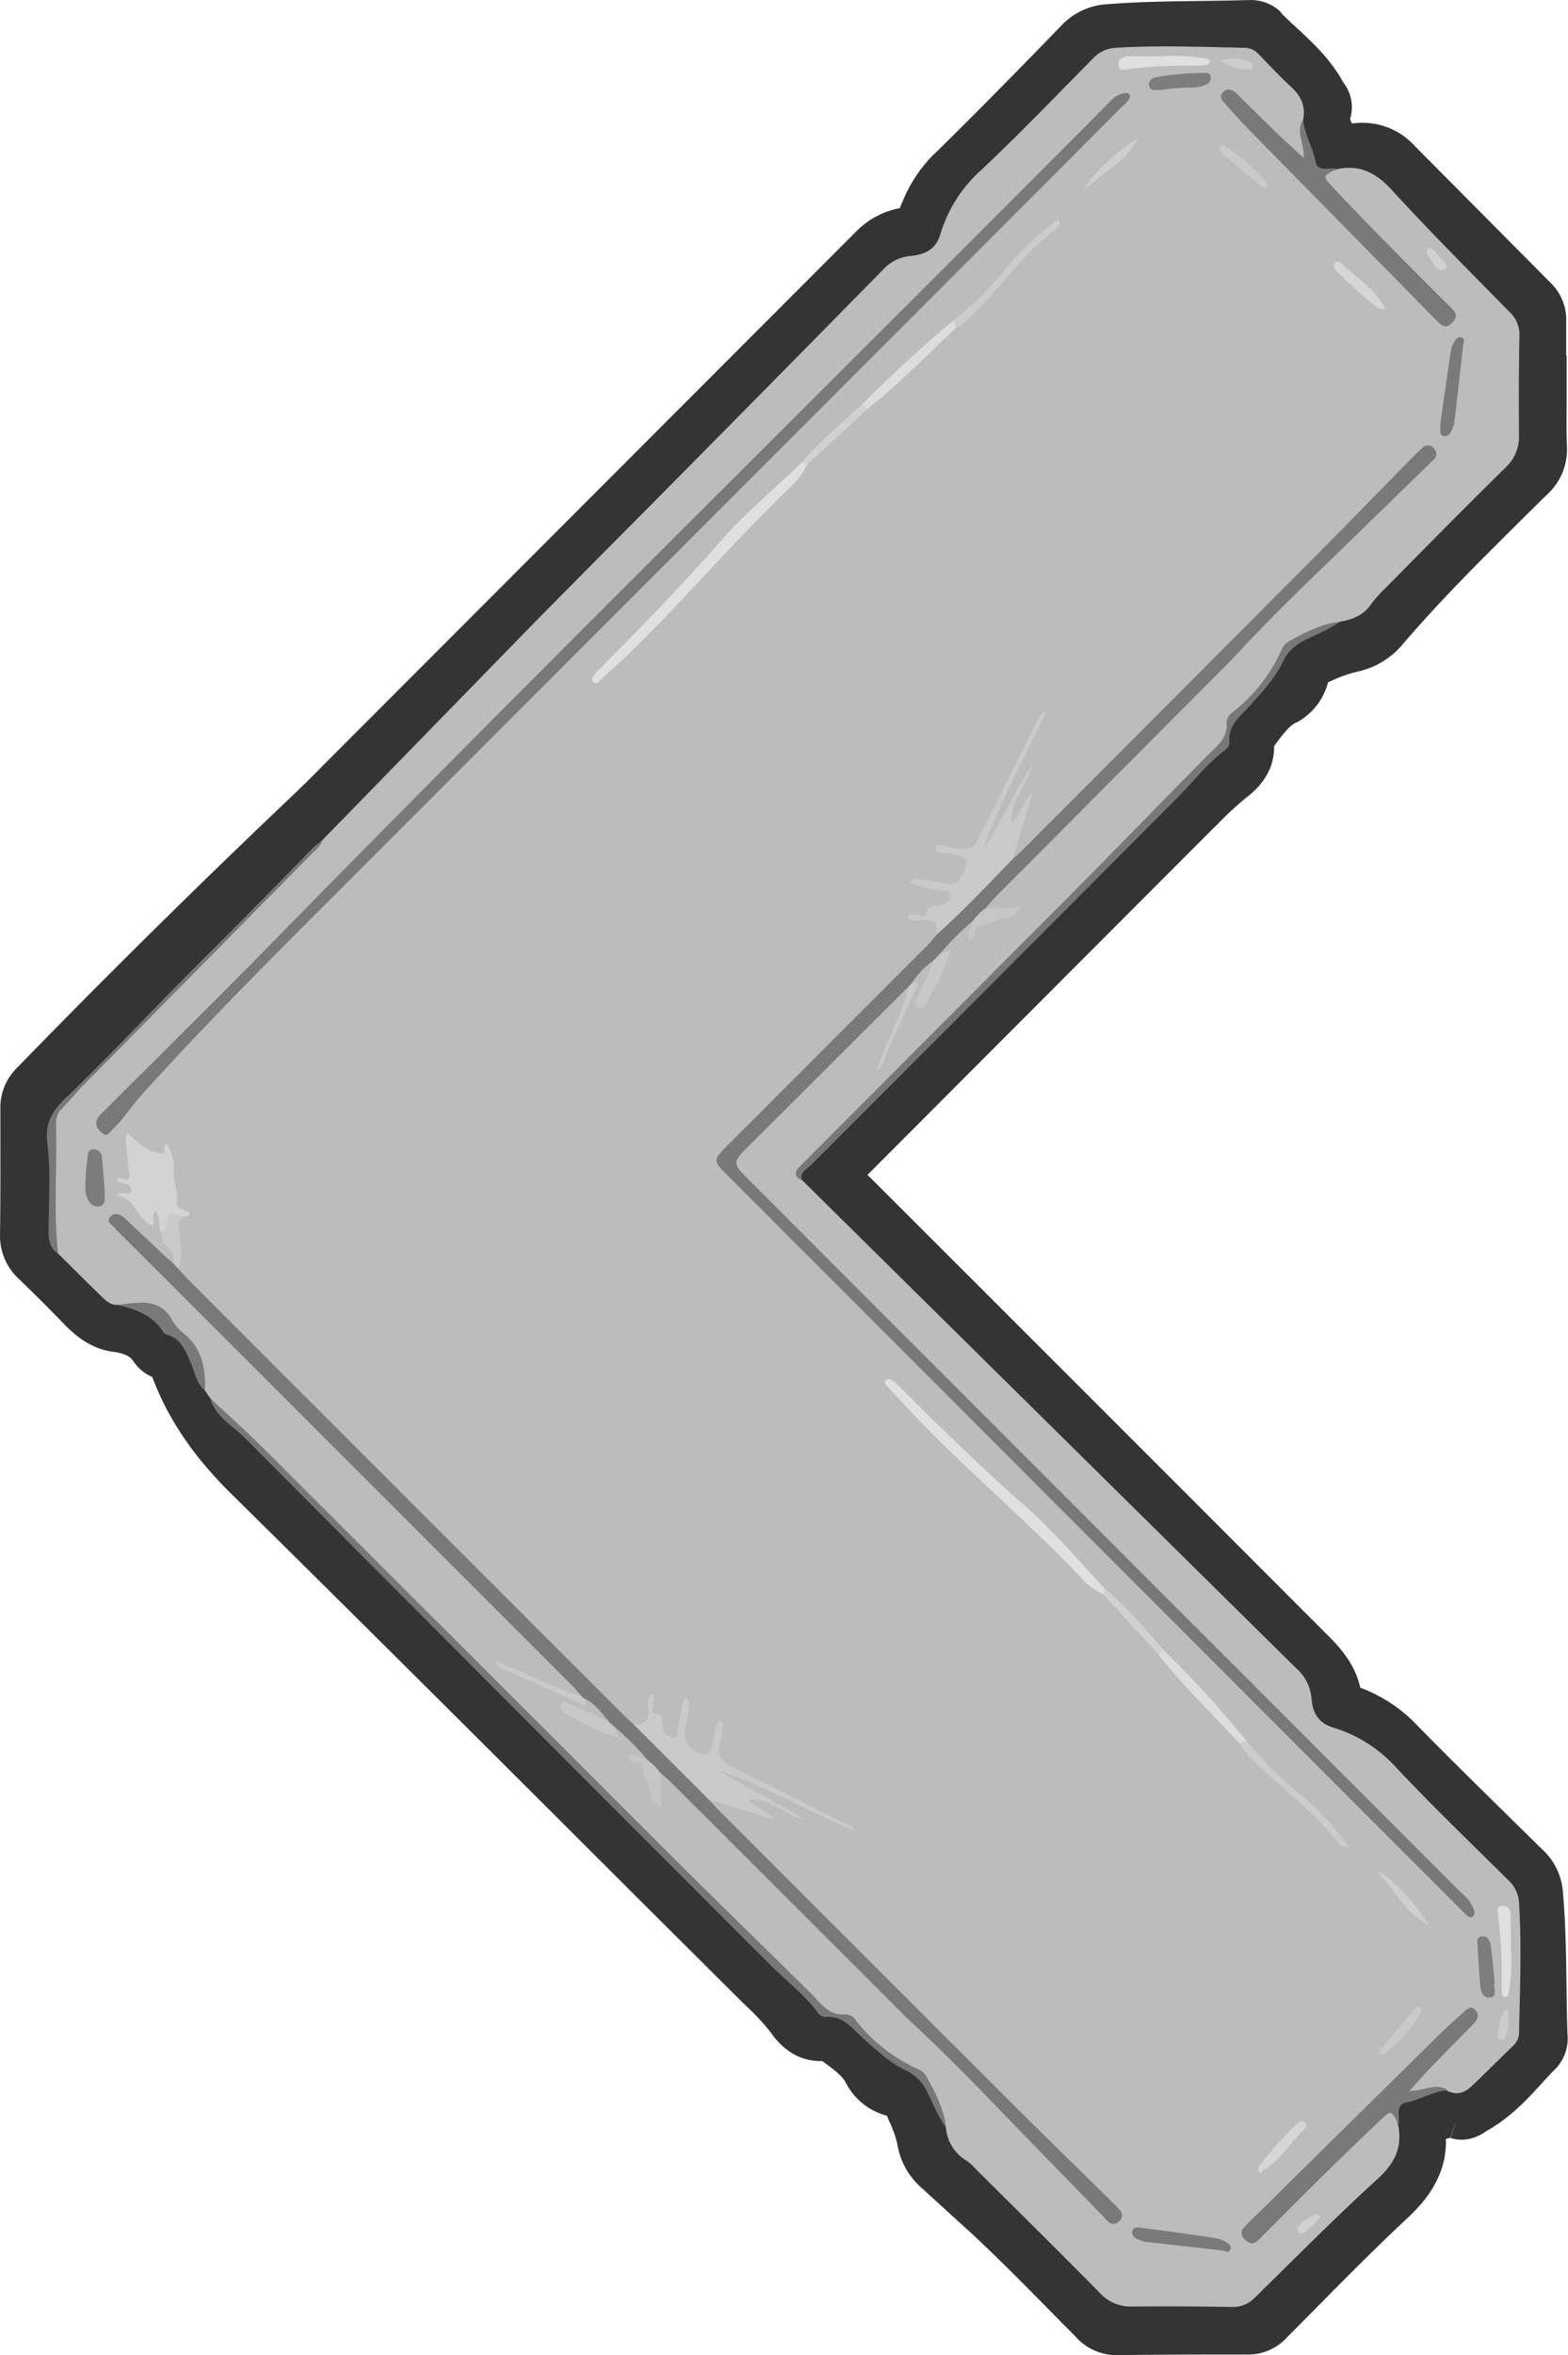 <svg id="Laag_1" data-name="Laag 1" xmlns="http://www.w3.org/2000/svg" viewBox="0 0 349.01 523.99">
  <defs>
    <style>
      .cls-1 {
        fill: #343434;
      }

      .cls-2 {
        fill: #bcbcbc;
      }

      .cls-3 {
        fill: #787878;
      }

      .cls-4 {
        fill: #797979;
      }

      .cls-5 {
        fill: #cacaca;
      }

      .cls-6 {
        fill: #d3d3d3;
      }

      .cls-7 {
        fill: #e0e0e0;
      }

      .cls-8 {
        fill: #7a7a7a;
      }

      .cls-9 {
        fill: #ddd;
      }

      .cls-10 {
        fill: #ccc;
      }

      .cls-11 {
        fill: #7c7c7c;
      }

      .cls-12 {
        fill: #dfdfdf;
      }

      .cls-13 {
        fill: #7d7d7d;
      }

      .cls-14 {
        fill: #c8c8c8;
      }

      .cls-15 {
        fill: #d6d6d6;
      }

      .cls-16 {
        fill: #c6c6c6;
      }

      .cls-17 {
        fill: #d1d1d1;
      }

      .cls-18 {
        fill: #cfcfcf;
      }
    </style>
  </defs>
  <g>
    <g>
      <path class="cls-1" d="M248.52,520.78a8.78,8.78,0,0,1-6.52-3.15q-3.1-3.12-6.18-6.25c-5.5-5.57-11.18-11.33-17-16.71-3.3-3-6.7-6.12-10-9.1l-1-.9a12.89,12.89,0,0,1-4.49-7.76,26.29,26.29,0,0,0-2.09-6.08c-.39-.91-.8-1.85-1.17-2.81h0a11.12,11.12,0,0,1-8.6-6c-1.16-2.24-3.45-3.93-5.89-5.72l-1.28-.95a.45.45,0,0,0-.23-.05H184a11.13,11.13,0,0,1-1.13.06c-4.61,0-7.13-3.33-8-4.43a53.5,53.5,0,0,0-6.18-6.77l-1.65-1.62-23-23c-29.43-29.37-59.86-59.74-89.95-89.41-8.18-8.08-13.52-16-16.83-24.87-.53-1.45-.8-1.51-1-1.57l-.11,0-.1,0a6.11,6.11,0,0,1-3.09-2.22l-.09-.12c-1.46-2.2-3.58-3.33-7.09-3.79-3.86-.5-6.7-3-8.5-4.8-3.32-3.37-6.85-7-10.5-10.48a9.42,9.42,0,0,1-3.11-7.42c.12-9.74.1-19.51.07-27.9a8.93,8.93,0,0,1,2.72-6.63c20-20.54,40.67-41,61.46-60.69,2.12-2,4.25-4.16,6.32-6.23L193.56,54c2.88-2.89,6.13-3.59,9-4.21l.41-.09h.08l0-.12c.32-1,.69-1.9,1.1-2.81a29.26,29.26,0,0,1,6.25-9.61c9.87-9.66,19.43-19.44,28.3-28.57a11.63,11.63,0,0,1,7.91-3.83c6.93-.55,14-.64,20.78-.73,3.45,0,7-.09,10.51-.19a4.93,4.93,0,0,1,.55,0,6.3,6.3,0,0,1,4.28,1.68l.08.08c1,1,2.12,2,3.25,3.06,3.63,3.33,7.38,6.78,10,11.57.06.11.14.22.21.33a5.37,5.37,0,0,1,1,5c-.45,1.17-.14,2.06.78,4.15.22.51.46,1.05.68,1.63l.92-.05c.93-.05,1.81-.1,2.67-.19.41,0,.78-.05,1.14-.05A12.14,12.14,0,0,1,312.55,35q15.07,15.21,30.18,30.38a8,8,0,0,1,2.56,6.21c0,3.22,0,6.51,0,9.68,0,.48,0,1,0,1.42h0l.07,3.5c0,1.32,0,2.65,0,4,0,3.13,0,6.37.08,9.5a10,10,0,0,1-3.38,8c-4.94,4.86-9.91,9.79-14.77,14.67-6.9,7-12.43,12.9-17.41,18.68a14.67,14.67,0,0,1-8.55,5.19,33.5,33.5,0,0,0-5.9,2.05c-.87.37-1.77.74-2.69,1.09,0,.07,0,.14,0,.2a11.28,11.28,0,0,1-5.75,8.35c-2.44,1.29-4.23,3.75-6.12,6.36l-.69,1c.68,5.46-3.17,8.49-4.88,9.81a79,79,0,0,0-7,6.53l-80,80.13c35,35,70.4,70.35,105.12,105.12,3,3,5.89,6.5,6.4,11.52.75.25,1.52.55,2.42.93a29.86,29.86,0,0,1,10.13,6.52c8,8.21,16.3,16.33,24.31,24.18l4.45,4.35a10.76,10.76,0,0,1,3.49,7.24c.6,6.92.69,14,.78,20.76.05,3.52.1,7.16.22,10.75a6.3,6.3,0,0,1-1.44,4.83l-.09.1-.09.1c-1,1.05-2,2.13-3.08,3.27-3.38,3.69-6.89,7.5-11.76,10.12l-.26.18a5.73,5.73,0,0,1-3.3,1.2,4.42,4.42,0,0,1-1.4-.23,3.72,3.72,0,0,0-1.14-.18,11,11,0,0,0-4,1.2l-.75.31c1.33,8-3.1,13.42-7.68,17.71-6.85,6.4-13.58,13.21-20.1,19.8q-3.19,3.26-6.42,6.48a8.08,8.08,0,0,1-6.05,2.71h-.9c-9.37,0-19,0-28.48.14h-.13Z" transform="translate(-0.1 -0.29)"/>
      <path class="cls-1" d="M278.49,7.29a2.81,2.81,0,0,1,1.9.75c4.44,4.38,9.54,8.14,12.59,13.8.43.8,1.3,1.61,1,2.45-1.36,3.52.95,6.21,1.83,9.22a1.62,1.62,0,0,0,1.6,1.36l.26,0,.14,0c1.62-.13,3.26-.16,4.88-.33q.39,0,.78,0a8.59,8.59,0,0,1,6.51,3Q325.13,52.7,340.3,68a4.5,4.5,0,0,1,1.49,3.58c-.07,4.9,0,9.8,0,14.7h.07c0,4.54-.13,9.09.06,13.62a6.4,6.4,0,0,1-2.26,5.22q-7.47,7.35-14.87,14.78c-6.07,6.12-12,12.37-17.63,18.91a11.14,11.14,0,0,1-6.54,4c-3.33.67-6.46,2.32-9.69,3.5-1.24.45-1.45,1.45-1.68,2.55-.51,2.53-1.4,4.58-4,6-3.49,1.83-5.7,5.24-8,8.38a3.32,3.32,0,0,0-.62,2.32c.42,3.15-1.3,5-3.58,6.76a85.24,85.24,0,0,0-7.37,6.85q-40,40.08-80,80.15c-2,2-1.82,3,.07,4.86q52.6,52.53,105.13,105.13c2.8,2.79,5.09,5.61,5.42,9.65a2.87,2.87,0,0,0,2.27,2.69c.77.26,1.53.56,2.29.88a26.66,26.66,0,0,1,9,5.78c9.45,9.68,19.15,19.11,28.8,28.58a7.23,7.23,0,0,1,2.4,4.93c.91,10.51.64,21,1,31.57a2.79,2.79,0,0,1-.62,2.27c-4.44,4.51-8.26,9.68-14,12.77-.62.34-1.25,1-1.9,1a1.18,1.18,0,0,1-.31,0,7.16,7.16,0,0,0-2.23-.36c-2.38,0-4.51,1.18-6.77,2.07-1.22.49-2,.91-1.67,2.24,1.71,6.85-1.58,11.38-6.36,15.85-9.14,8.55-17.84,17.58-26.68,26.45a4.59,4.59,0,0,1-3.49,1.6h0c-9.79,0-19.59,0-29.39.14a5.27,5.27,0,0,1-4-2c-7.76-7.77-15.34-15.72-23.4-23.18-3.66-3.38-7.37-6.73-11.07-10.08a9.49,9.49,0,0,1-3.32-5.7c-.58-3.58-2.45-6.8-3.69-10.2-.41-1.13-1.34-1.34-2.36-1.54-2.64-.49-4.75-1.44-6.17-4.17-1.77-3.42-5.13-5.56-8.17-7.85a4,4,0,0,0-2.33-.75l-.51,0a6.23,6.23,0,0,1-.74,0c-2.27,0-3.8-1.23-5.17-3-2.34-3.25-5.32-5.94-8.15-8.76-37.67-37.57-75.19-75.14-113-112.42-7-6.92-12.59-14.42-16-23.6-.65-1.75-1.48-3.26-3.48-3.75a2.57,2.57,0,0,1-1.31-.94c-2.28-3.43-5.57-4.8-9.55-5.32-2.54-.33-4.64-1.94-6.47-3.79-3.5-3.56-7-7.1-10.6-10.58a6,6,0,0,1-2-4.76c.12-9.35.11-18.7.08-28.06a5.37,5.37,0,0,1,1.68-4.08Q39,211.85,70.26,182.14c2.89-2.76,5.69-5.61,8.52-8.43L196,56.45c2.22-2.23,4.82-2.73,7.52-3.31a3.34,3.34,0,0,0,2.86-2.48,26.24,26.24,0,0,1,1-2.54,25.86,25.86,0,0,1,5.53-8.53c9.6-9.4,19-19,28.35-28.63a8.31,8.31,0,0,1,5.59-2.73c10.42-.82,20.86-.6,31.28-.92l.33,0m0-7c-.25,0-.5,0-.74,0-3.44.1-7,.15-10.37.19-6.85.09-13.94.18-21,.74a15.16,15.16,0,0,0-10.18,4.92c-8.85,9.12-18.38,18.86-28.14,28.42l-.06,0-.05.06a32.29,32.29,0,0,0-7,10.67c-.2.43-.38.86-.55,1.29a18.4,18.4,0,0,0-9.36,4.85L73.83,168.76l-2.12,2.12c-2,2.06-4.17,4.19-6.28,6.2-20.8,19.73-41.5,40.17-61.5,60.73A12.41,12.41,0,0,0,.18,247c0,8.38.05,18.11-.07,27.77a12.94,12.94,0,0,0,4.21,10.06c3.6,3.49,7.11,7,10.39,10.38,2.18,2.2,5.63,5.18,10.56,5.82,3.16.41,4,1.34,4.63,2.26l.08.12.09.13A9.51,9.51,0,0,0,34,306.64c3.49,9.33,9.08,17.59,17.58,26,30.15,29.72,60.64,60.14,90.11,89.57L164.58,445l1.67,1.64a50.36,50.36,0,0,1,5.74,6.25l0,.07.05.06c2.92,3.86,6.53,5.82,10.75,5.82h.35l.34.25c2.09,1.54,4.07,3,4.85,4.5a14.39,14.39,0,0,0,9.17,7.4l.51,1.19a24.2,24.2,0,0,1,1.84,5.22v.05a16.4,16.4,0,0,0,5.64,9.82l1.08,1c3.24,2.93,6.58,6,9.83,8.95,5.75,5.33,11.41,11.07,16.89,16.62q3,3.07,6.07,6.14a12.25,12.25,0,0,0,9,4.28h.27c9.75-.14,19.69-.14,29.29-.14a11.62,11.62,0,0,0,8.63-3.8q3.19-3.21,6.38-6.44c6.49-6.56,13.19-13.34,20-19.7,2.94-2.75,9.29-8.69,9-18a3.8,3.8,0,0,1,1-.26l2.23-6.64-2.18,6.65a7.77,7.77,0,0,0,2.49.4,9.21,9.21,0,0,0,5.26-1.8l.1-.07c5.31-2.89,9.15-7.07,12.54-10.77,1-1.11,2-2.17,3-3.18l.19-.19.18-.21a9.8,9.8,0,0,0,2.25-7.34c-.12-3.5-.16-7.08-.21-10.53-.09-6.85-.19-13.93-.8-21a14.19,14.19,0,0,0-4.57-9.47l-4.32-4.24c-8-7.86-16.32-16-24.28-24.14l-.06-.06-.06-.06A33.52,33.52,0,0,0,303.49,376l-.61-.25c-1.13-5-4.14-8.54-7.05-11.44-34-34.06-68.54-68.58-102.64-102.64l77.45-77.59.05-.06.06,0a76.84,76.84,0,0,1,6.67-6.22c1.74-1.34,6.37-5,6.28-11.51,1.62-2.24,3.16-4.35,4.81-5.22l.05,0,.05,0a14.21,14.21,0,0,0,7.1-9l1-.44a30.68,30.68,0,0,1,5.26-1.85,18.21,18.21,0,0,0,10.54-6.38c4.91-5.71,10.39-11.58,17.21-18.46,4.84-4.85,9.77-9.76,14.67-14.57a13.53,13.53,0,0,0,4.49-10.68c-.13-3-.1-6.08-.08-9.31,0-1.33,0-2.66,0-4v-7h-.09c0-2.49,0-5,0-7.5a11.46,11.46,0,0,0-3.63-8.82q-15-15.12-30.06-30.27a15.63,15.63,0,0,0-11.63-5.18c-.47,0-.94,0-1.4.06H302l-1,.08a8.73,8.73,0,0,1-.4-1,8.82,8.82,0,0,0-1.42-8l-.09-.13c-2.87-5.26-7-9-10.62-12.38-1.11-1-2.16-2-3.16-3L285.23,3l-.08-.08A9.81,9.81,0,0,0,278.49.29Z" transform="translate(-0.1 -0.29)"/>
    </g>
    <path class="cls-2" d="M71.94,187.11l45.39-46.55c12.84-13.08,25.79-26,38.67-39.06q20.4-20.61,40.7-41.27a9.36,9.36,0,0,1,6.12-3c3-.3,5.59-1.33,6.61-4.92a31.22,31.22,0,0,1,9.08-14.2c8.5-8,16.63-16.46,24.84-24.79a7.45,7.45,0,0,1,5.2-2.4c9.52-.59,19-.18,28.54,0a4.32,4.32,0,0,1,3.13,1.39c2.4,2.47,4.74,5,7.28,7.33,2.2,2,3.23,4.29,2.67,7.24a4.9,4.9,0,0,0,.21,3.88,13.78,13.78,0,0,1,.95,3c.12.77.22,1.46-.47,2a1.78,1.78,0,0,1-2.24-.26A76.8,76.8,0,0,1,280.41,28a54.71,54.71,0,0,0-5.92-5.57c3,4.88,43.9,46.55,47,47.94.37-1.36-.69-2-1.36-2.65-3.3-3.38-6.59-6.76-10-10-5.13-4.88-9.64-10.35-14.67-15.31-.87-.86-2.21-1.67-1.7-3.15s2.09-.67,3.12-1.12c.3-.13.71,0,1-.25,5-1,8.59.91,12.05,4.7,8.5,9.31,17.44,18.21,26.27,27.21a6.77,6.77,0,0,1,2.1,5.31c-.15,7.35-.15,14.7-.1,22a9.32,9.32,0,0,1-3,7.21c-9.19,9-18.21,18.22-27.28,27.37a24.3,24.3,0,0,0-2.66,3.07c-1.68,2.4-4.1,3.36-6.83,3.83a73.24,73.24,0,0,0-9.87,4.42,5,5,0,0,0-2.7,2.37c-2.24,5.36-6,9.66-10.19,13.51a5.81,5.81,0,0,0-2.28,4.87,3.32,3.32,0,0,1-1.72,3.21,39.4,39.4,0,0,0-5.17,5c-28.37,29.14-57.25,57.76-86,86.5-.67.68-1.34,1.4-2,2.14-.77.9-.75,1.52.12,2.22q55,54.33,110,108.62a10,10,0,0,1,3.41,6.79c.22,2.89,1.37,5.39,4.82,6.39A31.23,31.23,0,0,1,311,393.67c8,8.5,16.46,16.64,24.78,24.87a7.35,7.35,0,0,1,2.44,5.17c.59,9.53.19,19.05,0,28.57a4,4,0,0,1-1.16,3c-3.12,3-6.21,6.1-9.36,9.11-1.55,1.47-3.33,2.14-5.42,1.08a4.83,4.83,0,0,0-3.87.21,14.16,14.16,0,0,1-3,.95c-.77.12-1.47.23-2-.46a1.82,1.82,0,0,1,.26-2.25c2.17-3.05,4.94-5.55,7.52-8.21,1.74-1.79,3.69-3.39,4.93-5.64-16.35,14.89-32,30.49-48,46.51,2.09.57,2.69-.49,3.38-1.16,3.38-3.3,6.75-6.59,10-10,4.88-5.14,10.35-9.65,15.31-14.69.85-.87,1.67-2.21,3.15-1.69s.66,2.08,1.11,3.11c.13.31,0,.72.25,1,1,5-.91,8.59-4.7,12-9.3,8.5-18.19,17.45-27.18,26.29a6.81,6.81,0,0,1-5.31,2.1c-7.34-.14-14.68-.15-22-.1a9.3,9.3,0,0,1-7.21-3c-9.09-9.25-18.34-18.34-27.54-27.49a12.19,12.19,0,0,0-2-1.86,9.49,9.49,0,0,1-4.74-7.46,73.91,73.91,0,0,0-4.38-9.84,5.23,5.23,0,0,0-2.47-2.77,36.63,36.63,0,0,1-13.11-10,6,6,0,0,0-5.44-2.49,2.53,2.53,0,0,1-2.42-.89c-4.21-5.51-9.62-9.84-14.51-14.68Q112.78,377.87,57.61,322.31c-3.58-3.68-7.58-6.91-10.75-11l-1.12-1.61c-.91-2-1.2-4.21-1.88-6.29A12.23,12.23,0,0,0,39.47,297c-.19-.14-.48-.27-.57-.41-2.87-4.94-7.53-6-12.74-6-1.53.07-2.52-1-3.48-1.88-3.25-3.13-6.44-6.35-9.65-9.53a14.23,14.23,0,0,1-1.31-6.46c-.1-7.34.38-14.69-.27-22a3.88,3.88,0,0,1,1.13-2.92c1.9-2.19,3.77-4.41,5.88-6.42C26.22,234,33.65,226.31,41,218.55,51.23,208,61.89,197.83,71.94,187.11Z" transform="translate(-0.1 -0.29)"/>
    <path class="cls-3" d="M46.86,311.31c4.09,3.85,8.28,7.61,12.25,11.57q45.3,45.18,90.53,90.4c10.28,10.25,20.71,20.34,31,30.54,2.21,2.18,3.94,5,7.73,4.61a2.77,2.77,0,0,1,2.24,1.39,36.85,36.85,0,0,0,14,10.88,3.69,3.69,0,0,1,1.6,1.4c2,3.65,4,7.33,4.48,11.57-2-2.73-3.07-5.95-4.7-8.88a9.69,9.69,0,0,0-4.53-4c-3.45-1.74-6.35-4.42-9.23-7-2.46-2.23-4.47-5.13-8.41-4.76a2.24,2.24,0,0,1-1.79-1.12c-3-3.94-6.92-6.92-10.38-10.37Q113,378.89,54.57,320.16C51.83,317.41,48,315.47,46.86,311.31Z" transform="translate(-0.1 -0.29)"/>
    <path class="cls-4" d="M311.41,473.12c-1.64-3.57-1.58-3.5-4.6-.64C298,480.82,289.4,489.41,280.86,498c-1.07,1.08-2,2.13-3.6.6s-.58-2.49.51-3.57l42.59-42c1.75-1.72,3.59-3.33,5.41-5,.8-.71,1.68-1.68,2.76-.49.93,1,.47,2-.35,2.9-3,3.12-6.12,6.19-9.14,9.32-1.68,1.74-3.27,3.57-5.18,5.67,3.14.18,5.83-1.92,8.5-.13-3.32.25-6.13,2.17-9.4,2.78C310.57,468.65,311.77,471.39,311.41,473.12Z" transform="translate(-0.1 -0.29)"/>
    <path class="cls-4" d="M297.86,37.84c-3.57,1.64-3.5,1.58-.64,4.6,8.34,8.84,16.92,17.43,25.55,26,1.08,1.07,2.13,2,.6,3.61s-2.49.58-3.57-.51q-21-21.32-41.94-42.63c-1.71-1.74-3.32-3.59-4.95-5.41-.71-.8-1.68-1.68-.49-2.77,1-.92,2.05-.46,2.9.36,3.11,3,6.18,6.12,9.31,9.14,1.74,1.68,3.57,3.28,5.67,5.19.18-3.15-1.92-5.83-.13-8.51.25,3.32,2.17,6.14,2.78,9.41C293.4,38.68,296.14,37.47,297.86,37.84Z" transform="translate(-0.1 -0.29)"/>
    <path class="cls-3" d="M178.58,262.83c-1.65-.68-1.72-1.68-.57-2.91.56-.59,1.14-1.16,1.72-1.74q29.39-29.44,58.75-58.91c10.29-10.35,20.42-20.84,30.69-31.21,2-2,4.23-3.62,3.93-6.91a3.1,3.1,0,0,1,1.47-2.49,36.43,36.43,0,0,0,10.86-14,3.74,3.74,0,0,1,1.4-1.6c3.65-2,7.32-4,11.56-4.47-2.74,2-6,3.07-8.88,4.7a9.69,9.69,0,0,0-4,4.53c-1.73,3.46-4.42,6.36-7,9.24-2.22,2.46-5.12,4.48-4.75,8.42a2.18,2.18,0,0,1-1.12,1.79c-3.94,3-6.92,6.92-10.37,10.39q-40.83,41-81.74,81.89C179.62,260.44,178.09,261.08,178.58,262.83Z" transform="translate(-0.1 -0.29)"/>
    <path class="cls-3" d="M71.94,187.11a6.51,6.51,0,0,1-2.1,2.79l-51,51.66c-1.78,1.8-3.38,3.78-5.15,5.59-1.15,1.19-1.14,2.6-1.11,4.06.22,9.32-.56,18.67.44,28-1.72-1.13-2.1-2.84-2.11-4.74,0-6.63.55-13.33-.27-19.86-.61-4.74,1.39-7.49,4.3-10.24C24.24,235.45,33,226,42.1,216.89s18.35-18.35,27.37-27.68C70.22,188.44,71.11,187.81,71.94,187.11Z" transform="translate(-0.1 -0.29)"/>
    <path class="cls-4" d="M26.16,290.6c1.61-.17,3.21-.42,4.83-.5,3.09-.15,5.64.78,7.3,3.65a10.68,10.68,0,0,0,2.56,3.11c4.27,3.31,5,7.87,4.89,12.81-1.89-1.52-2.19-3.89-3.08-5.93-1.21-2.74-2.12-5.67-5.53-6.53a1.22,1.22,0,0,1-.64-.48C34.13,292.86,30.26,291.54,26.16,290.6Z" transform="translate(-0.1 -0.29)"/>
    <path class="cls-4" d="M216.73,205.1a61,61,0,0,0-7.57,7.59,1.1,1.1,0,0,1-1,1.17H208a19.21,19.21,0,0,0-5.08,5.32.5.5,0,0,1-.44.45L167,255c-4,4-4,4,0,8L325.44,421.47a8.76,8.76,0,0,1,2.63,3.41c.19.61.41,1.32-.14,1.79s-1.15-.1-1.6-.5-1-1-1.55-1.52L163.33,263.07l-1.15-1.15c-3.48-3.47-3.48-3.48.14-7.09l44.26-44.28c.7-.7,1.3-1.51,1.94-2.26a12.44,12.44,0,0,1,2.69-4.13c3.75-3.9,7.59-7.69,11.44-11.48.77-.77,1.54-1.57,2.8-1.2.8-.74,1.63-1.44,2.39-2.21q32.41-32.46,64.81-65c7.49-7.52,14.88-15.14,22.32-22.7a21.7,21.7,0,0,1,1.78-1.68,1.65,1.65,0,0,1,2.61.29,1.62,1.62,0,0,1-.05,2.29l-.15.12c-8,7.78-16,15.6-24,23.34-6.34,6.1-12.6,12.28-18.64,18.68-.87.93-1.71,1.88-2.6,2.78l-52.07,52.28c-.82.83-1.56,1.75-2.34,2.63C219.66,204.31,218.3,204.83,216.73,205.1Z" transform="translate(-0.1 -0.29)"/>
    <path class="cls-4" d="M129.62,377.75c-.84-.94-1.63-1.94-2.53-2.83Q77.14,325,27.16,275.06a20.37,20.37,0,0,1-1.52-1.56c-.6-.76-2.13-1.43-.88-2.6,1-1,2.22-.4,3.16.48l8.51,8c.73.68,1.49,1.33,2.23,2,.74,0,1,.42,1.05,1.1.68.73,1.33,1.49,2,2.19q48.84,48.85,97.67,97.64c.51.51,1.06,1,1.6,1.46a7.2,7.2,0,0,1,3.47,2c4.43,4,8.58,8.35,12.77,12.63a2.18,2.18,0,0,1,.65,2.23c.74.8,1.45,1.62,2.21,2.39q32.43,32.43,64.89,64.85c7.51,7.5,15.12,14.89,22.69,22.33a23.44,23.44,0,0,1,1.67,1.79,1.65,1.65,0,0,1,.06,2.33,1.6,1.6,0,0,1-.35.28,1.62,1.62,0,0,1-2.29-.06l-.12-.14c-7.77-8-15.58-16-23.32-24-6.1-6.34-12.27-12.61-18.67-18.65-.92-.87-1.88-1.71-2.78-2.6L149.65,397c-.83-.83-1.75-1.57-2.63-2.35-2,.16-2.49-1.21-2.76-2.78a60.31,60.31,0,0,0-7.59-7.57,1.1,1.1,0,0,1-1.15-1.06.22.22,0,0,1,0-.08c-1.59-1.87-3-3.91-5.36-5C129.64,378.44,129.48,378.31,129.62,377.75Z" transform="translate(-0.1 -0.29)"/>
    <path class="cls-4" d="M251.66,21.79a5.07,5.07,0,0,1-1.68,2.1q-19.14,19.19-38.29,38.34Q138.37,135.61,65,209c-11.46,11.5-22.78,23.14-33.67,35.19-2.13,2.36-3.76,5.13-6.11,7.3-.69.63-1.26,1.91-2.4.87S21,250.31,22,248.81a9.52,9.52,0,0,1,1.3-1.39C35.12,235.61,47,223.92,58.73,212c61.91-63.21,125-125.27,187.34-188,1.15-1.15,2.16-2.51,3.87-2.89C250.61,20.94,251.42,20.72,251.66,21.79Z" transform="translate(-0.1 -0.29)"/>
    <path class="cls-5" d="M157.87,400.66,141,383.81c3.06.42,3.72-1.19,3.37-3.85a2.52,2.52,0,0,1,.89-2.81c.78.69.19,1.5.24,2.21.07,1-.83,2.34,1.3,2.38.73,0,.71,1.34.78,2.15a2.77,2.77,0,0,0,.81,2.23,3,3,0,0,0,1.67.75c1-.07.7-1.07.84-1.73.52-2.42.71-4.92,1.7-7.4,1.33,1,.92,2,.77,2.94-.24,1.53-.61,3-.84,4.55a4.7,4.7,0,0,0,4,5.26,3.6,3.6,0,0,0,.56,0c1.13,0,1.34-.78,1.52-1.57.36-1.6.64-3.21,1-4.81.09-.44.2-1,.79-.85s.61.64.55,1.09a22.82,22.82,0,0,1-.54,3.49c-.76,2.72.07,4.35,2.71,5.61,8.42,4,16.72,8.3,25.07,12.49.85.43,1.83.72,2.3,1.78-10.24-4.29-19.82-10-30.41-13.6,6.18,4,13,7,19.13,11.09-4.4-1-7.8-5-12.71-4.48,1.74,1.85,4.27,2.33,5.89,4.31Z" transform="translate(-0.1 -0.29)"/>
    <path class="cls-5" d="M225.45,191.48c-5.53,5.72-11,11.5-16.93,16.81.7-3.18-1.1-3.51-3.59-3.28-1,.09-2.19.38-2.88-.82.45-.89,1.12-.31,1.68-.37,1.08-.12,2.72,1.13,2.86-1.32,0-.6,1.21-.63,1.93-.69a3.47,3.47,0,0,0,2.29-.68,2.18,2.18,0,0,0,.88-1.9c-.16-.82-1-.63-1.57-.74a43.07,43.07,0,0,1-7.52-1.7c.8-1.29,1.82-1,2.71-.82,1.88.29,3.76.62,5.62,1a2.37,2.37,0,0,0,2.89-1.33c2.39-4.11,2.23-4.43-2.52-5.51-1.08-.24-3.27.24-3-1.23.23-1.29,2.23-.26,3.39-.11,4.91.65,4.9.71,7.07-3.62q6-12,12-24.07c.42-.83.56-1.93,2.18-2.52-4.78,10.49-10.38,20.14-14,30.69,4.07-6.18,7-13,11.12-19.15-1.08,4.4-5,7.78-4.86,13.35,2.41-2.16,2.54-5,4.83-7C228.4,181.8,226.92,186.64,225.45,191.48Z" transform="translate(-0.1 -0.29)"/>
    <path class="cls-6" d="M36,274.31c-1-1.28,0-3.23-1.34-4.53-1.19,1.05.23,2.3-.66,3.17-3.5-1.24-3.63-6.13-7.76-6.54,1-1.61,3,.27,3.08-1.31,0-1.74-2.32-1.26-3.42-2.17.62-.93,1.33-.24,2-.24,1,0,1.16-.23,1-1.29-.43-2.63-.6-5.3-.82-8,0-.28.28-.59.45-.93,2.4,2,4.44,4.31,8,4.43.45-.3-.38-1.57.74-2.12A10.74,10.74,0,0,1,38.77,261c-.07,2.3,1.08,4.36.7,6.64-.21,1.26.92,1.59,1.85,2,.41.18,1.26.21.82,1-.16.27-.81.26-1.23.38-1.74-.59-2.15.59-2.53,1.86S37.59,275.18,36,274.31Z" transform="translate(-0.1 -0.29)"/>
    <path class="cls-7" d="M179.72,103.72a18.28,18.28,0,0,1-3.52,4.81c-12.15,11.47-22.91,24.27-34.83,35.95-2.46,2.41-5,4.72-7.56,7.05-.44.4-.92,1.12-1.59.55s-.17-1.18.18-1.71a5.65,5.65,0,0,1,.71-.83c9.28-9.31,18.48-18.68,27.14-28.6,5.59-6.39,12.2-11.89,18.35-17.79C179.19,102.91,179.52,103.2,179.72,103.72Z" transform="translate(-0.1 -0.29)"/>
    <path class="cls-7" d="M245.57,354.9a13.78,13.78,0,0,1-4.77-3.52c-10.92-11.54-23-21.85-34.22-33.12-2.93-3-5.74-6.05-8.58-9.1-.45-.49-1.4-1-.75-1.77s1.47,0,2.12.48a3.57,3.57,0,0,1,.4.37c9.36,9.37,18.82,18.61,28.78,27.36,6.31,5.54,11.73,12.1,17.55,18.19C246.36,354.37,246.09,354.69,245.57,354.9Z" transform="translate(-0.1 -0.29)"/>
    <path class="cls-8" d="M272.41,501q-8.61-1-17.21-1.92a3.86,3.86,0,0,1-1-.25c-1-.42-2.35-.85-2.08-2.11s1.67-.83,2.57-.71q8.19,1,16.35,2.29a6.28,6.28,0,0,1,2.2,1c.52.32,1.08.85.69,1.55S272.92,501.14,272.41,501Z" transform="translate(-0.1 -0.29)"/>
    <path class="cls-8" d="M320.65,94.88c.79-5.49,1.58-11.13,2.42-16.75a5,5,0,0,1,.72-1.74c.37-.6.84-1.36,1.68-1s.37,1.09.3,1.68q-.93,8.48-1.94,17a4.94,4.94,0,0,1-.42,1.56c-.37.83-.82,1.86-1.85,1.71C320.28,97.07,320.85,95.84,320.65,94.88Z" transform="translate(-0.1 -0.29)"/>
    <path class="cls-9" d="M192.21,90.09c5.35-5.51,11-10.67,16.82-15.73,1.09-1,2.22-1.85,3.33-2.78,1.33.16.91.9.54,1.62-6.44,6.1-12.63,12.47-19.61,18C192.1,91.64,191.81,91.21,192.21,90.09Z" transform="translate(-0.1 -0.29)"/>
    <path class="cls-9" d="M276,388.12c-6.1-6.44-12.41-12.68-18-19.62-.41-1.14-.08-1.53,1.08-1.08a224.35,224.35,0,0,1,16.39,17.67l2.09,2.49C277.52,388.92,276.76,388.43,276,388.12Z" transform="translate(-0.1 -0.29)"/>
    <path class="cls-10" d="M212.9,73.2l-.54-1.62A75.54,75.54,0,0,0,224.9,58.91a66,66,0,0,1,10.81-9.85c.65,1.35-.2,1.88-.75,2.3-7.12,5.54-12.29,13-18.63,19.25A10.51,10.51,0,0,1,212.9,73.2Z" transform="translate(-0.1 -0.29)"/>
    <path class="cls-10" d="M276,388.12l1.59-.54a84.07,84.07,0,0,0,12.92,12.73A56.4,56.4,0,0,1,300.17,411a1.72,1.72,0,0,1-2.26-.81c-5.53-7.13-13-12.3-19.24-18.64A11.62,11.62,0,0,1,276,388.12Z" transform="translate(-0.1 -0.29)"/>
    <path class="cls-11" d="M23.4,264.84v1.6c0,.89.06,1.94-1.1,2.21a2.28,2.28,0,0,1-2.61-1.48c-.79-1.52-.59-3.18-.53-4.79s.26-3.06.41-4.58c.09-.82.12-1.76,1.22-1.81a1.84,1.84,0,0,1,2,1.65v.16C23,260.22,23.21,262.65,23.4,264.84Z" transform="translate(-0.1 -0.29)"/>
    <path class="cls-12" d="M336.36,433.75a37.47,37.47,0,0,1-.43,9.75c-.1.52-.07,1.21-.83,1.13-.51-.05-.64-.6-.68-1.05-.07-.81-.11-1.63-.1-2.45a100.94,100.94,0,0,0-.76-14.64c-.1-.87-.51-2,.82-2.17a1.71,1.71,0,0,1,1.93,1.46,1.53,1.53,0,0,1,0,.37C336.44,428.68,336.36,431.22,336.36,433.75Z" transform="translate(-0.1 -0.29)"/>
    <path class="cls-12" d="M258.28,12.82a42.9,42.9,0,0,1,10,.48c.43.09,1,0,1.08.61s-.56.86-1.07.9a27.25,27.25,0,0,1-3.26.1,105.88,105.88,0,0,0-13.55.72c-.92.09-2.2.7-2.4-.81-.17-1.34,1-1.93,2.12-2C253.57,12.75,255.93,12.82,258.28,12.82Z" transform="translate(-0.1 -0.29)"/>
    <path class="cls-13" d="M258.43,20.31c-1-.11-2.32.36-2.57-.93s1-1.89,2.08-2a61.38,61.38,0,0,1,9.94-.86c.69,0,1.57-.1,1.7.89a1.64,1.64,0,0,1-1.08,1.72,6.88,6.88,0,0,1-2.32.62A50.34,50.34,0,0,0,258.43,20.31Z" transform="translate(-0.1 -0.29)"/>
    <path class="cls-13" d="M332.79,441.31c-.42,1.15.79,3.25-1,3.39-2.05.15-2.17-2-2.3-3.63-.18-2.43-.37-4.85-.48-7.28,0-1-.52-2.5.94-2.7s1.88,1.24,2,2.4C332.32,436.08,332.52,438.69,332.79,441.31Z" transform="translate(-0.1 -0.29)"/>
    <path class="cls-14" d="M208,213.86l1.13-1.17c.73-.32,1.45-.65,2.58-1.17-1.28,4.61-3.53,8.38-5.58,12.23a1.27,1.27,0,0,1-1.72.55l-.17-.1c-.77-.46-.31-1.13-.07-1.68C205.46,219.63,206.75,216.75,208,213.86Z" transform="translate(-0.1 -0.29)"/>
    <path class="cls-14" d="M135.51,383.22l1.16,1.14,1.18,2.58c-4.61-1.29-8.38-3.53-12.22-5.58a1.3,1.3,0,0,1-.56-1.74l.1-.16c.47-.76,1.14-.3,1.69-.06C129.75,380.66,132.62,381.94,135.51,383.22Z" transform="translate(-0.1 -0.29)"/>
    <path class="cls-5" d="M36,274.31a1.8,1.8,0,0,0,1-1.2c.73-3.24.74-3.24,3.94-2.1-1.65,1.1-1,2.69-.86,4.15.29,2.48.77,5-.3,7.38l-1.05-1.1c.09-1.46,0-2.8-1.43-3.76C36.09,276.88,36,275.54,36,274.31Z" transform="translate(-0.1 -0.29)"/>
    <path class="cls-15" d="M308.41,68.85a1.43,1.43,0,0,1-1.65-.07,85.64,85.64,0,0,1-8.89-7.93c-.55-.56-1.28-1.44-.68-2.14s1.56.13,2,.61C302.35,62.37,306.25,64.68,308.41,68.85Z" transform="translate(-0.1 -0.29)"/>
    <path class="cls-15" d="M280.4,483.68a1.5,1.5,0,0,1,.1-1.67,87,87,0,0,1,7.93-8.9c.55-.54,1.44-1.28,2.13-.66s-.15,1.57-.62,2.05C286.89,477.61,284.59,481.54,280.4,483.68Z" transform="translate(-0.1 -0.29)"/>
    <path class="cls-16" d="M216.73,205.1a10.28,10.28,0,0,1,2.78-2.76c2.41-.41,4.83.39,7.62-.42-.78,1.77-1.86,2.56-3.21,2.64-2.13.13-3.82,1.58-5.9,1.77-.72.07-.64.75-.77,1.25-.23.84-.33,1.81-1.61,1.85C215.13,207.74,216.35,206.52,216.73,205.1Z" transform="translate(-0.1 -0.29)"/>
    <path class="cls-16" d="M144.26,391.93a10,10,0,0,1,2.77,2.78c.41,2.41-.39,4.84.42,7.63-1.77-.79-2.56-1.86-2.64-3.21-.13-2.14-1.58-3.82-1.77-5.91-.06-.72-.75-.63-1.24-.77-.85-.23-1.81-.33-1.85-1.61C141.62,390.31,142.84,391.55,144.26,391.93Z" transform="translate(-0.1 -0.29)"/>
    <path class="cls-17" d="M192.21,90.09a1.78,1.78,0,0,0,1.08,1.08l-13.57,12.55-1.12-.57C182.69,98.31,187.52,94.31,192.21,90.09Z" transform="translate(-0.1 -0.29)"/>
    <path class="cls-17" d="M259.17,367.42a1.71,1.71,0,0,0-1.08,1.08q-6.25-6.81-12.52-13.6c.18-.37.36-.74.53-1.11C251,357.84,255,362.69,259.17,367.42Z" transform="translate(-0.1 -0.29)"/>
    <path class="cls-18" d="M253.38,31c-2.58,5.58-8.39,7.79-12.29,12C244,37.75,248.62,34.31,253.38,31Z" transform="translate(-0.1 -0.29)"/>
    <path class="cls-18" d="M306.24,416.31c5.26,2.89,8.69,7.54,12,12.3C312.66,426,310.45,420.21,306.24,416.31Z" transform="translate(-0.1 -0.29)"/>
    <path class="cls-5" d="M202.51,219.63l.45-.45c1-.49,1.88-.79,1.09.92-1.89,4.12-3.73,8.27-5.67,12.36-1,2.15-1.39,4.64-3.34,6.34C197.15,232.31,200.68,226.31,202.51,219.63Z" transform="translate(-0.1 -0.29)"/>
    <path class="cls-5" d="M272.73,32.77a9.38,9.38,0,0,1,1,.6,52.8,52.8,0,0,1,7.88,7.05c.37.4.86.88.5,1.42s-1,.16-1.37-.18l-8.52-7.16c-.42-.35-.88-.71-.6-1.36C271.82,32.77,272.17,32.69,272.73,32.77Z" transform="translate(-0.1 -0.29)"/>
    <path class="cls-5" d="M129.62,377.75c.18.17.35.35.53.51.36.75,1.11,1.8-.68,1.05-2.42-1-4.79-2.12-7.19-3.18l-10.64-4.7a2.15,2.15,0,0,1-1.32-1.64C117,372.39,123.09,375.73,129.62,377.75Z" transform="translate(-0.1 -0.29)"/>
    <path class="cls-5" d="M307.71,457.49c-.82-.2-.72-.73-.33-1.2q3.83-4.59,7.69-9.14a.75.75,0,0,1,1-.25.44.44,0,0,1,.15.12,1,1,0,0,1,.17,1,38.59,38.59,0,0,1-8.18,9.29C308.11,457.44,307.89,457.44,307.71,457.49Z" transform="translate(-0.1 -0.29)"/>
    <path class="cls-10" d="M335.51,447.15a9.29,9.29,0,0,1-.34,6.28c-.19.52-.59.94-1.24.7a.9.9,0,0,1-.5-1.12C333.84,451.15,333.77,449.11,335.51,447.15Z" transform="translate(-0.1 -0.29)"/>
    <path class="cls-10" d="M271.73,13.8a9.33,9.33,0,0,1,6.38.21,1,1,0,0,1,.83,1.15s0,0,0,.06a.84.84,0,0,1-1,.59h0C276,15.47,274,15.36,271.73,13.8Z" transform="translate(-0.1 -0.29)"/>
    <path class="cls-17" d="M321,60.45c-1.42-.25-1.78-1.62-2.5-2.59-.46-.63-1.06-1.28-.73-2.2a.26.26,0,0,1,.16-.2c1.84.17,2.23,2,3.45,3a1.08,1.08,0,0,1,.5,1.44.94.94,0,0,1-.32.39C321.43,60.37,321.22,60.37,321,60.45Z" transform="translate(-0.1 -0.29)"/>
    <path class="cls-17" d="M288.83,496.25c0-1,3.61-3.59,4.59-3.29.4.12.74.51.48.77-1.27,1.25-2.37,2.73-4,3.46C289.31,497.42,288.88,496.89,288.83,496.25Z" transform="translate(-0.1 -0.29)"/>
  </g>
</svg>
